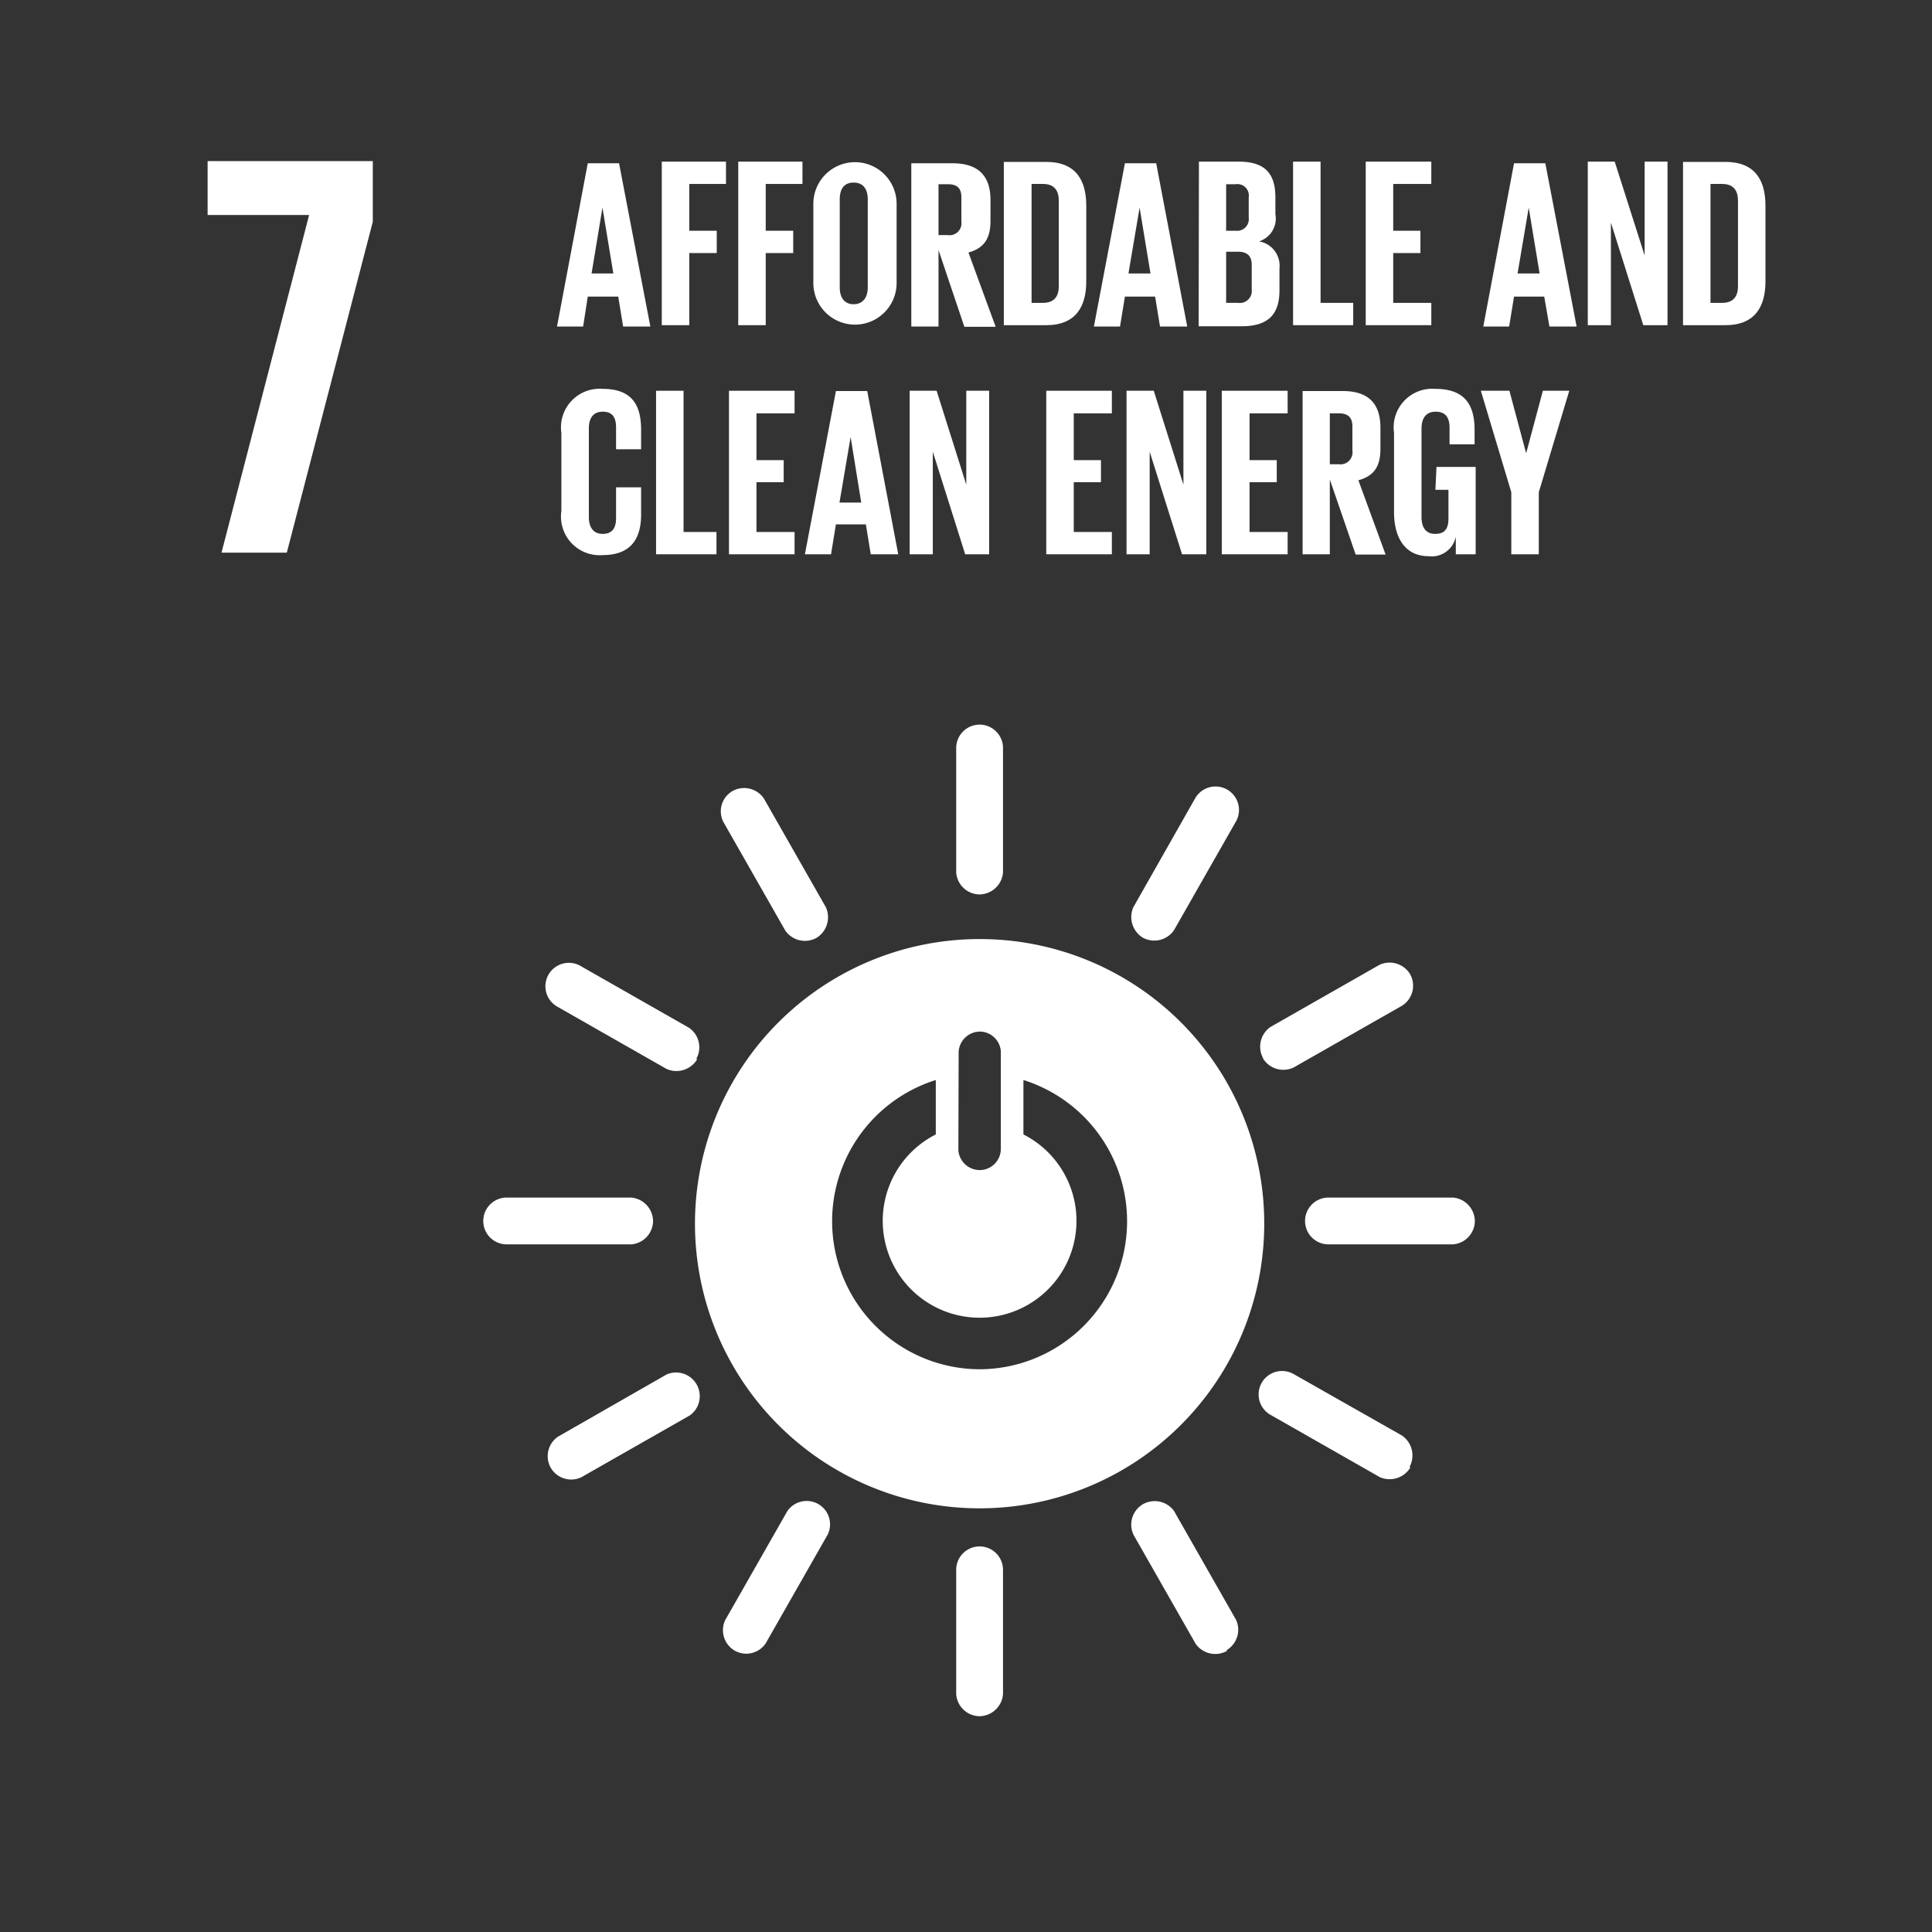 <svg id="Layer_1" data-name="Layer 1" xmlns="http://www.w3.org/2000/svg" viewBox="0 0 71 71"><rect x="0" y="0" width="71" height="71" fill="#333333" stroke="none"/><defs><style>.cls-1{fill:#fff;}</style></defs><title>SDGtest</title><path class="cls-1" d="M36,50.32a5.44,5.44,0,0,1-1.61-10.63v2a3.56,3.56,0,1,0,3.22,0v-2A5.44,5.44,0,0,1,36,50.32m-.77-11.68a.79.79,0,0,1,.78-.73.78.78,0,0,1,.77.73v3.59A.78.78,0,0,1,36,43a.79.79,0,0,1-.78-.72ZM36,34.51A10.46,10.46,0,1,0,46.46,45,10.45,10.45,0,0,0,36,34.51"/><path class="cls-1" d="M24,44.87a.88.88,0,0,0-.8-.86H18.62a.86.86,0,0,0,0,1.72H23.2a.87.87,0,0,0,.8-.86"/><path class="cls-1" d="M54.2,44.87a.88.88,0,0,0-.8-.86H48.82a.86.86,0,0,0,0,1.72H53.4a.87.87,0,0,0,.8-.86"/><path class="cls-1" d="M36,63.07a.88.88,0,0,0,.86-.81V57.69a.86.86,0,0,0-1.72,0v4.57a.87.87,0,0,0,.86.81"/><path class="cls-1" d="M51.8,53.91a.89.89,0,0,0-.27-1.15l-4-2.27A.86.86,0,0,0,46.7,52l4,2.28a.89.89,0,0,0,1.13-.35"/><path class="cls-1" d="M27,60.66a.86.86,0,0,0,1.14-.27l2.28-4a.86.86,0,0,0-1.49-.85l-2.28,4A.87.87,0,0,0,27,60.66"/><path class="cls-1" d="M45.08,60.64a.87.87,0,0,0,.34-1.12l-2.28-4A.88.88,0,0,0,42,55.28a.87.87,0,0,0-.34,1.13l2.28,4a.88.88,0,0,0,1.15.26"/><path class="cls-1" d="M20.24,53.94a.87.87,0,0,0,1.12.35l4-2.28a.87.87,0,0,0-.86-1.5l-4,2.29a.87.87,0,0,0-.26,1.14"/><path class="cls-1" d="M36,32.87a.88.88,0,0,0,.86-.8V27.49a.86.86,0,0,0-1.72,0v4.58a.87.87,0,0,0,.86.8"/><path class="cls-1" d="M25.59,38.91a.87.87,0,0,0-.27-1.14l-4-2.28A.86.86,0,0,0,20.49,37l4,2.28a.89.89,0,0,0,1.13-.35"/><path class="cls-1" d="M42,34.46a.88.88,0,0,0,1.14-.27l2.28-4a.86.86,0,0,0-1.5-.85l-2.27,4A.89.89,0,0,0,42,34.46"/><path class="cls-1" d="M30,34.47a.89.89,0,0,0,.35-1.13l-2.28-4a.88.88,0,0,0-1.15-.27.86.86,0,0,0-.34,1.13l2.28,4a.88.88,0,0,0,1.14.27"/><path class="cls-1" d="M46.41,38.89a.88.88,0,0,0,1.13.34l4-2.28a.87.87,0,0,0,.28-1.15.88.88,0,0,0-1.13-.34l-4,2.28a.88.88,0,0,0-.27,1.15"/><polygon class="cls-1" points="7.63 7.9 11.36 7.9 8.14 20.31 10.54 20.31 13.7 8.15 13.7 5.92 7.63 5.92 7.63 7.9"/><path class="cls-1" d="M21.74,10.05h.8l-.4-2.42h0ZM20.47,12l1.13-6h1.15l1.15,6h-1l-.18-1.1H21.6L21.43,12Z"/><polygon class="cls-1" points="24.32 5.94 26.68 5.94 26.68 6.76 25.33 6.76 25.33 8.48 26.34 8.48 26.34 9.3 25.33 9.3 25.33 11.95 24.32 11.95 24.32 5.94"/><polygon class="cls-1" points="27.13 5.94 29.49 5.94 29.49 6.76 28.14 6.76 28.14 8.48 29.15 8.48 29.15 9.3 28.14 9.3 28.14 11.95 27.13 11.95 27.13 5.94"/><path class="cls-1" d="M31.89,10.56V7.33c0-.36-.15-.62-.52-.62s-.51.26-.51.62v3.23c0,.36.16.62.51.62s.52-.26.52-.62m-2-.16V7.49a1.53,1.53,0,1,1,3.06,0V10.4a1.53,1.53,0,1,1-3.06,0"/><path class="cls-1" d="M34.49,6.77V8.64h.34a.44.44,0,0,0,.5-.5V7.25c0-.33-.15-.48-.5-.48Zm0,2.42V12h-1v-6H35c1,0,1.4.51,1.4,1.35v.77c0,.65-.24,1-.81,1.16l1,2.73H35.44Z"/><path class="cls-1" d="M38.33,11.13c.42,0,.58-.25.58-.61V7.37c0-.36-.16-.61-.58-.61h-.42v4.37Zm1.59-3.58v2.79c0,.92-.38,1.61-1.47,1.61H36.89v-6h1.56c1.09,0,1.47.68,1.47,1.61"/><path class="cls-1" d="M41.47,10.05h.81l-.4-2.42h0ZM40.2,12l1.14-6h1.15l1.14,6h-1l-.18-1.1H41.34L41.16,12Z"/><path class="cls-1" d="M45.06,9.25v1.88h.44a.44.44,0,0,0,.5-.49v-.9c0-.32-.15-.49-.51-.49Zm0-.77h.35A.43.43,0,0,0,45.89,8V7.25a.42.42,0,0,0-.48-.48h-.35Zm-1-2.54h1.46c1,0,1.35.47,1.35,1.32v.61a.88.88,0,0,1-.6,1,.91.91,0,0,1,.75,1v.8c0,.85-.38,1.32-1.39,1.32H44.05Z"/><polygon class="cls-1" points="47.52 5.94 48.53 5.94 48.53 11.13 49.73 11.13 49.73 11.95 47.52 11.95 47.52 5.94"/><polygon class="cls-1" points="50.19 5.94 52.6 5.94 52.6 6.76 51.2 6.76 51.2 8.48 52.2 8.48 52.2 9.3 51.2 9.3 51.2 11.13 52.6 11.13 52.6 11.95 50.19 11.95 50.19 5.94"/><path class="cls-1" d="M55.77,10.05h.81l-.4-2.42h0ZM54.51,12l1.13-6h1.15l1.15,6h-1l-.19-1.1H55.64L55.46,12Z"/><polygon class="cls-1" points="59.2 8.18 59.2 11.95 58.35 11.95 58.35 5.94 59.34 5.94 60.44 9.39 60.44 5.94 61.28 5.94 61.28 11.95 60.39 11.95 59.2 8.18"/><path class="cls-1" d="M63.29,11.13c.42,0,.58-.25.58-.61V7.37c0-.36-.16-.61-.58-.61h-.43v4.37Zm1.59-3.58v2.79c0,.92-.38,1.61-1.47,1.61H61.85v-6h1.56c1.09,0,1.47.68,1.47,1.61"/><path class="cls-1" d="M20.63,18.82V15.91a1.42,1.42,0,0,1,1.51-1.62c1.11,0,1.42.62,1.42,1.51v.71h-.92v-.79c0-.37-.12-.59-.49-.59s-.51.26-.51.62V19c0,.36.15.62.51.62s.49-.23.49-.58V17.91h.92v1c0,.86-.35,1.49-1.42,1.49a1.42,1.42,0,0,1-1.51-1.62"/><polygon class="cls-1" points="24.11 14.36 25.12 14.36 25.12 19.55 26.33 19.55 26.33 20.37 24.11 20.37 24.11 14.36"/><polygon class="cls-1" points="26.79 14.36 29.2 14.36 29.2 15.19 27.8 15.19 27.8 16.91 28.8 16.91 28.8 17.72 27.8 17.72 27.8 19.55 29.2 19.55 29.2 20.37 26.79 20.37 26.79 14.36"/><path class="cls-1" d="M30.85,18.47h.8l-.39-2.41h0Zm-1.27,1.9,1.14-6h1.15l1.14,6H32l-.18-1.1H30.72l-.18,1.1Z"/><polygon class="cls-1" points="34.28 16.6 34.28 20.37 33.43 20.37 33.43 14.36 34.42 14.36 35.51 17.81 35.51 14.36 36.35 14.36 36.35 20.37 35.47 20.37 34.28 16.6"/><polygon class="cls-1" points="38.45 14.36 40.86 14.36 40.86 15.19 39.46 15.19 39.46 16.91 40.46 16.91 40.46 17.72 39.46 17.72 39.46 19.55 40.86 19.55 40.86 20.37 38.45 20.37 38.45 14.36"/><polygon class="cls-1" points="42.25 16.6 42.25 20.37 41.4 20.37 41.4 14.36 42.4 14.36 43.49 17.81 43.49 14.36 44.33 14.36 44.33 20.37 43.44 20.37 42.25 16.6"/><polygon class="cls-1" points="44.9 14.36 47.32 14.36 47.32 15.19 45.92 15.19 45.92 16.91 46.92 16.91 46.92 17.72 45.92 17.72 45.92 19.55 47.32 19.55 47.32 20.37 44.9 20.37 44.9 14.36"/><path class="cls-1" d="M48.87,15.19v1.87h.33a.44.44,0,0,0,.5-.5v-.89c0-.32-.15-.48-.5-.48Zm0,2.43v2.75h-1v-6h1.47c1,0,1.39.51,1.39,1.35v.77c0,.65-.23,1-.81,1.16l1,2.73H49.82Z"/><path class="cls-1" d="M52.79,17.16h1.44v3.21H53.5v-.65a.9.9,0,0,1-1,.72c-.87,0-1.27-.69-1.27-1.62V15.91a1.42,1.42,0,0,1,1.51-1.62c1.12,0,1.45.62,1.45,1.51v.53h-.92v-.61c0-.37-.14-.59-.51-.59s-.52.26-.52.62V19c0,.37.15.62.5.62s.49-.18.49-.57V18h-.48Z"/><polygon class="cls-1" points="56.55 18.09 56.55 20.37 55.54 20.37 55.54 18.09 54.42 14.36 55.47 14.36 56.08 16.64 56.09 16.64 56.7 14.36 57.67 14.36 56.55 18.09"/></svg>